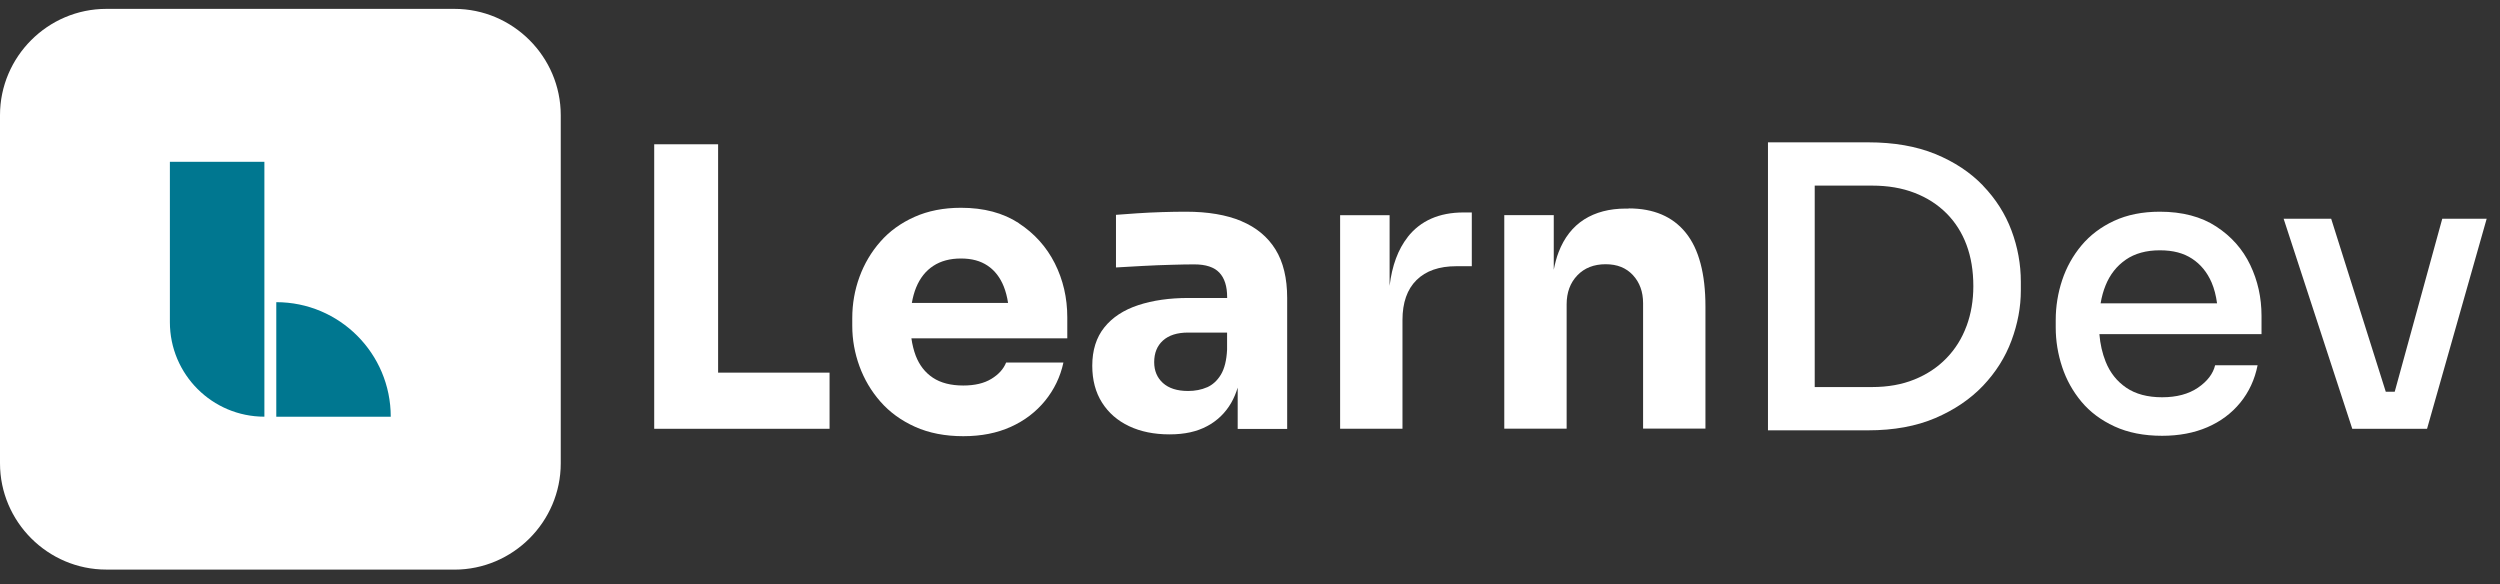 <svg width="107" height="25" viewBox="0 0 107 25" fill="none" xmlns="http://www.w3.org/2000/svg">
<rect x="0" y="0" width="107" height="25" fill="#333333" stroke="none"/>
<path d="M19.447 24.378H4.55C2.047 24.378 0 22.331 0 19.828V4.931C0 2.427 2.047 0.38 4.55 0.38H19.45C21.951 0.38 24 2.427 24 4.931V19.83C24 22.331 21.953 24.38 19.45 24.38L19.447 24.378Z" fill="white"/>
<path d="M11.316 17.834V6.926H7.271V13.789C7.271 16.022 9.081 17.834 11.316 17.834Z" fill="#007790"/>
<path d="M16.724 17.835H11.825V12.933C14.531 12.933 16.724 15.129 16.724 17.835Z" fill="#007790"/>
<path d="M30.735 6.175H28V18.352H30.401H30.735H35.505V15.949H30.735V6.175Z" fill="white"/>
<path d="M43.606 9.551C42.933 9.112 42.108 8.893 41.13 8.893C40.386 8.893 39.72 9.024 39.137 9.285C38.554 9.546 38.066 9.9 37.678 10.344C37.288 10.788 36.99 11.293 36.785 11.854C36.58 12.416 36.477 13.004 36.477 13.614V13.948C36.477 14.538 36.58 15.111 36.785 15.675C36.99 16.236 37.29 16.744 37.685 17.193C38.081 17.644 38.576 18.003 39.169 18.269C39.764 18.535 40.45 18.669 41.228 18.669C42.006 18.669 42.672 18.535 43.263 18.269C43.853 18.003 44.341 17.629 44.731 17.151C45.119 16.673 45.383 16.129 45.514 15.517H43.062C42.95 15.795 42.74 16.029 42.428 16.217C42.116 16.407 41.716 16.5 41.228 16.5C40.694 16.5 40.259 16.387 39.927 16.166C39.593 15.944 39.349 15.629 39.193 15.224C39.108 14.999 39.047 14.751 39.008 14.482H45.68V13.582C45.68 12.747 45.502 11.979 45.146 11.271C44.79 10.566 44.275 9.993 43.604 9.554L43.606 9.551ZM39.21 12.306C39.376 11.901 39.622 11.591 39.944 11.381C40.267 11.169 40.662 11.064 41.128 11.064C41.594 11.064 41.965 11.166 42.27 11.371C42.575 11.576 42.806 11.874 42.962 12.264C43.045 12.474 43.106 12.708 43.145 12.965H39.027C39.069 12.723 39.13 12.503 39.21 12.306Z" fill="white"/>
<path d="M53.127 9.461C52.487 9.195 51.699 9.061 50.767 9.061C50.445 9.061 50.101 9.066 49.733 9.078C49.367 9.091 49.011 9.105 48.664 9.13C48.32 9.152 48.02 9.174 47.764 9.195V11.447C48.108 11.425 48.491 11.403 48.916 11.382C49.338 11.36 49.75 11.342 50.15 11.333C50.55 11.32 50.872 11.316 51.119 11.316C51.609 11.316 51.963 11.433 52.187 11.667C52.409 11.901 52.522 12.25 52.522 12.719V12.753H50.87C50.057 12.753 49.34 12.855 48.718 13.06C48.096 13.265 47.61 13.582 47.266 14.012C46.922 14.441 46.749 14.988 46.749 15.653C46.749 16.266 46.888 16.791 47.166 17.23C47.444 17.669 47.83 18.006 48.325 18.24C48.82 18.474 49.396 18.591 50.053 18.591C50.709 18.591 51.224 18.474 51.663 18.24C52.102 18.006 52.446 17.674 52.697 17.239C52.809 17.044 52.9 16.827 52.973 16.59V18.357H55.091V12.753C55.091 11.909 54.925 11.216 54.59 10.676C54.256 10.137 53.771 9.735 53.132 9.466L53.127 9.461ZM51.66 16.576C51.421 16.681 51.15 16.734 50.85 16.734C50.384 16.734 50.026 16.62 49.774 16.393C49.523 16.166 49.399 15.868 49.399 15.5C49.399 15.112 49.523 14.802 49.774 14.575C50.026 14.348 50.384 14.234 50.85 14.234H52.519V14.968C52.497 15.424 52.407 15.78 52.253 16.037C52.097 16.293 51.899 16.473 51.66 16.578V16.576Z" fill="white"/>
<path d="M60.251 10.145C59.836 10.674 59.578 11.372 59.475 12.236V9.21H57.357V18.35H60.026V13.697C60.026 12.953 60.227 12.382 60.627 11.987C61.027 11.592 61.595 11.394 62.327 11.394H62.993V9.093H62.642C61.598 9.093 60.8 9.445 60.248 10.145H60.251Z" fill="white"/>
<path d="M69.701 8.927H69.584C68.884 8.927 68.289 9.084 67.801 9.393C67.311 9.706 66.947 10.172 66.708 10.794C66.62 11.021 66.554 11.277 66.501 11.545V9.208H64.383V18.347H67.052V13.026C67.052 12.514 67.206 12.102 67.511 11.784C67.816 11.467 68.221 11.309 68.721 11.309C69.221 11.309 69.599 11.465 69.889 11.775C70.177 12.087 70.324 12.487 70.324 12.975V18.345H72.993V13.124C72.993 11.711 72.712 10.657 72.151 9.962C71.59 9.267 70.775 8.92 69.706 8.92L69.701 8.927Z" fill="white"/>
<path d="M84.874 7.944C84.33 7.378 83.647 6.926 82.832 6.592C82.015 6.258 81.056 6.092 79.956 6.092H75.669V18.418H79.956C81.056 18.418 82.015 18.242 82.832 17.893C83.649 17.542 84.33 17.081 84.874 16.51C85.418 15.936 85.826 15.292 86.092 14.575C86.358 13.858 86.492 13.143 86.492 12.433V12.067C86.492 11.31 86.358 10.576 86.092 9.866C85.826 9.154 85.418 8.514 84.874 7.948V7.944ZM84.167 13.955C83.972 14.485 83.686 14.941 83.308 15.331C82.93 15.722 82.474 16.024 81.939 16.241C81.405 16.458 80.8 16.566 80.121 16.566H77.67V7.944H80.121C80.8 7.944 81.405 8.046 81.939 8.253C82.474 8.458 82.93 8.751 83.308 9.129C83.686 9.507 83.972 9.959 84.167 10.481C84.362 11.003 84.459 11.594 84.459 12.25C84.459 12.862 84.362 13.431 84.167 13.96V13.955Z" fill="white"/>
<path d="M94.856 9.696C94.212 9.274 93.404 9.061 92.438 9.061C91.694 9.061 91.04 9.193 90.479 9.454C89.918 9.715 89.454 10.066 89.086 10.506C88.72 10.945 88.444 11.44 88.261 11.989C88.078 12.54 87.985 13.109 87.985 13.699V14.016C87.985 14.595 88.078 15.158 88.261 15.71C88.444 16.261 88.72 16.754 89.086 17.193C89.452 17.632 89.925 17.986 90.503 18.252C91.081 18.518 91.76 18.652 92.538 18.652C93.26 18.652 93.907 18.53 94.473 18.286C95.039 18.042 95.51 17.691 95.883 17.235C96.256 16.778 96.503 16.244 96.625 15.634H94.807C94.717 16 94.473 16.32 94.073 16.593C93.672 16.866 93.16 17.003 92.538 17.003C91.916 17.003 91.403 16.866 91.003 16.593C90.603 16.32 90.308 15.949 90.12 15.475C89.979 15.119 89.888 14.729 89.854 14.3H96.793V13.516C96.793 12.738 96.632 12.013 96.31 11.34C95.988 10.667 95.505 10.12 94.858 9.698L94.856 9.696ZM90.986 11.113C91.374 10.847 91.86 10.713 92.438 10.713C93.016 10.713 93.455 10.833 93.821 11.072C94.187 11.311 94.465 11.65 94.656 12.089C94.77 12.355 94.846 12.655 94.89 12.982H89.906C89.952 12.706 90.023 12.45 90.118 12.216C90.306 11.75 90.596 11.382 90.984 11.116L90.986 11.113Z" fill="white"/>
<path d="M104.529 9.361L102.494 16.766H102.111L99.774 9.361H97.739L100.677 18.352H101.226H102.06H102.611H103.412H103.878L106.43 9.361H104.529Z" fill="white"/>
</svg>
